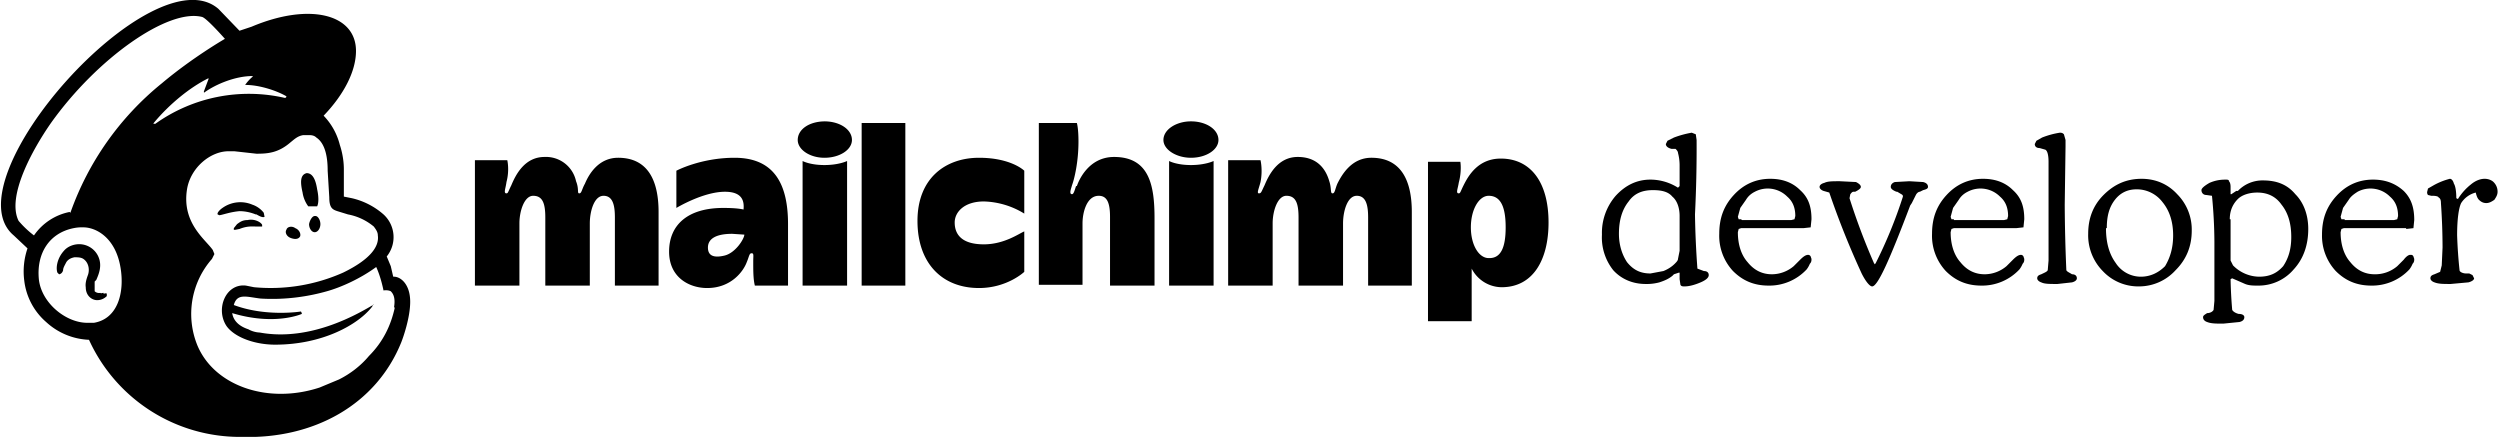 <svg fill="none" xmlns="http://www.w3.org/2000/svg" viewBox="0 0 309 54">
  <path fill-rule="evenodd" clip-rule="evenodd" d="M38 25.5h1.2c.2-.4.2-1.2 0-2.1-.2-1.3-.6-2-1.3-2-.8.2-.8 1.1-.5 2.4.1.7.4 1.3.7 1.7zm-6.3 1c.5.3.8.4 1 .3l-.1-.5c-.3-.4-.8-.8-1.4-1a3.8 3.8 0 00-3.7.4c-.3.2-.7.6-.6.8l.2.1c.3 0 1.3-.4 2.5-.5.8 0 1.5.2 2 .4zm-1.1.7c-.7 0-1 .3-1.3.5l-.4.5v.2h.2l.5-.1c1-.4 1.6-.3 2.2-.3h.6v-.2c-.1-.3-.9-.8-1.8-.6zm5.3 2.2c.5.2 1 .2 1.2-.2.1-.3-.1-.8-.6-1-.4-.3-1-.2-1.1.2-.2.3 0 .8.5 1zm3-2.7c-.3 0-.6.5-.7 1 0 .5.3 1 .7 1 .4 0 .7-.5.7-1s-.3-1-.6-1zm-26.1 9.5c-.2 0-.3.1-.4 0a.8.8 0 01-.7-.2v-1.2l.2-.2c.3-.7.8-1.8.2-3a2.6 2.6 0 00-2-1.4c-.8-.1-1.7.2-2.2.8-.9 1-1 2.2-.8 2.7l.2.2c.1 0 .4-.1.5-.5 0-.3.2-.6.4-1 .2-.3.5-.5 1-.6.4 0 .8 0 1.1.2.6.4.8 1.2.6 1.9-.1.3-.4 1-.3 1.6 0 1.1.8 1.6 1.4 1.6.6 0 1-.3 1.2-.5v-.3c-.1-.1-.3 0-.4 0zm36 1.8c-.5 2.3-1.5 4.3-3.2 6-1 1.2-2.3 2.2-3.7 2.9l-2.4 1c-6.4 2.1-13-.2-15.1-5.2A10.3 10.3 0 0126.2 32l.3-.6-.2-.5c-.9-1.3-3.8-3.3-3.2-7.4.4-2.8 3-4.9 5.3-4.8h.6l2.7.3c1.4 0 2.7-.1 4.2-1.4.5-.4.9-.8 1.6-.9h.6c.3 0 .7 0 1 .3 1.2.8 1.4 2.7 1.4 4.1l.2 3.3c0 1.3.4 1.5 1 1.7l1.3.4a7 7 0 013.2 1.5c.3.4.5.7.5 1.1.2 1.4-1 3-4.3 4.6a22 22 0 01-11 1.8l-1-.2c-2.5-.3-3.8 2.9-2.4 5 1 1.4 3.5 2.3 6 2.3 5.9 0 10.3-2.5 12-4.7l.1-.2c.1-.1 0-.2 0 0-1.4.8-7.5 4.6-14 3.4 0 0-.7 0-1.4-.4-.6-.2-1.8-.7-2-2 5.3 1.6 8.6.1 8.6.1v-.1l-.1-.2s-4.3.7-8.3-.8c.4-1.5 1.6-1 3.3-.8 3.2.2 6.1-.3 8.2-.9 1.8-.5 4.2-1.6 6.1-3 .6 1.3.9 2.9.9 2.9s.5-.1.9.1c.3.3.6.8.4 2zM19 15.2c2-2.4 4.5-4.4 6.7-5.5h.1l-.6 1.6c0 .1 0 .2.1.1 1.4-1 3.8-2 5.9-2 0 0 .1 0 0 .1a5 5 0 00-.9 1h.1c1.5 0 3.6.6 5 1.4 0 0 0 .2-.2.2a19.9 19.9 0 00-16 3.2c-.2 0-.3 0-.2-.1zm-10.4 11a7 7 0 00-4.4 2.9 12 12 0 01-1.9-1.8c-1.5-3 1.7-8.8 4-12.1C12 7.2 20.8 1 25 2.1c.6.2 2.8 2.7 2.8 2.7s-4 2.3-7.8 5.5a36 36 0 00-11.3 16zm3 13.7h-.8c-2.7 0-5.7-2.5-6-5.4-.3-3.2 1.3-5.7 4.3-6.3a5 5 0 011.2-.1c1.6 0 4 1.3 4.6 5 .5 3-.3 6.3-3.3 6.8zm37-5.7l-.3-1.3-.5-1.2a3.8 3.8 0 00-.4-5.2 9 9 0 00-3.9-2l-1-.2v-3.4c0-.7-.1-1.8-.5-3a8 8 0 00-2-3.6c2.5-2.6 4-5.5 4-8 0-4.6-5.8-6-12.9-3l-1.5.5L27 1.1c-8.1-7-33.4 21.2-25.3 28l1.7 1.6a8.8 8.8 0 00-.4 4 8 8 0 002.7 5.1 8.3 8.3 0 005.3 2.2 20.5 20.5 0 0018.8 12c9 .3 16.7-4 19.8-11.7.2-.5 1.1-3 1.1-5 0-2.2-1.2-3.1-2-3.1zM184 31.9c-1.2 0-2.2-1.6-2.2-3.8 0-2.2 1-3.9 2.2-3.9 1.5 0 2.1 1.4 2.1 3.9s-.6 3.8-2 3.8zm-3.1-9c-.4.8-.4 1-.6 1-.4 0-.1-.6 0-1.3.4-1.5.2-2.6.2-2.6h-4v19.7h5.4v-6.5a4.2 4.2 0 003.7 2.3c3.9 0 5.8-3.4 5.8-8 0-5.1-2.3-7.9-5.9-7.9-2.8 0-4 2.1-4.6 3.3zM165.3 22.7c-.3.7-.3 1.2-.6 1.2s-.1-.6-.4-1.5c-.4-1.4-1.4-3-3.9-3s-3.6 2.3-4.1 3.5c-.4.8-.4 1-.7 1-.3 0 0-.6.2-1.4.3-1.5 0-2.7 0-2.7h-4v15.5h5.5v-7.7c0-1.5.6-3.4 1.7-3.4 1.2 0 1.5 1 1.5 2.7v8.4h5.5v-7.7c0-1.4.5-3.4 1.7-3.4s1.4 1.3 1.4 2.7v8.4h5.4v-9.1c0-4-1.4-6.7-5-6.7-2.4 0-3.6 2-4.2 3.2zM144.5 35.3h5.5V19.9s-1 .5-2.8.5c-1.8 0-2.7-.5-2.7-.5v15.4zM147.2 15c-1.8 0-3.4 1-3.4 2.3 0 1.2 1.6 2.2 3.4 2.2 1.9 0 3.4-1 3.4-2.2 0-1.3-1.5-2.3-3.4-2.3zM133 23c-.2.6-.3 1-.5 1-.4 0-.1-.7 0-1.1.3-.8.8-2.9.8-5.4 0-1.7-.2-2.3-.2-2.3h-4.7v20h5.4v-7.6c0-1.3.5-3.4 2-3.4 1 0 1.4.8 1.4 2.6v8.5h5.5V27c0-4-.6-7.6-5-7.6-3.2 0-4.4 3-4.6 3.6zM118 27.5c0-1.3 1.2-2.6 3.6-2.6a10 10 0 015 1.5v-5.3s-1.6-1.6-5.6-1.6c-4.1 0-7.6 2.5-7.6 7.8s3.1 8.3 7.6 8.3c3.5 0 5.6-2 5.6-2v-5c-.7.3-2.5 1.6-5 1.6-2.7 0-3.6-1.2-3.6-2.7zM106.5 35.3h5.4V15.2h-5.4v20zM99.2 35.3h5.5V19.9s-1 .5-2.8.5c-1.8 0-2.7-.5-2.7-.5v15.4zM102 15c-2 0-3.4 1-3.4 2.3 0 1.2 1.5 2.2 3.3 2.2 1.9 0 3.4-1 3.4-2.2 0-1.3-1.5-2.3-3.4-2.3zM89.5 31.6c-1.3.3-2 0-2-1 0-1.2 1.2-1.7 3-1.7l1.5.1c0 .5-1.1 2.3-2.5 2.6zm1.3-12.1c-4.2 0-7.2 1.6-7.2 1.6v4.6s3.3-2 6-2c2.2 0 2.4 1.2 2.3 2.2 0 0-.6-.2-2.5-.2-4.4 0-6.7 2.1-6.7 5.4 0 3.2 2.5 4.5 4.7 4.5 3 0 4.5-2.1 4.9-3.2.3-.7.3-1.1.6-1.1s.2.3.2 1c0 1.2 0 2.2.2 3h4.1v-7.6c0-4.8-1.6-8.2-6.6-8.2zM72.3 22.7c-.4.7-.4 1.2-.7 1.2-.3 0 0-.5-.4-1.5a3.8 3.8 0 00-3.9-3c-2.5 0-3.6 2.3-4.1 3.5-.4.8-.4 1-.6 1-.4 0-.1-.6 0-1.4.4-1.5.1-2.7.1-2.7h-4v15.5h5.5v-7.7c0-1.5.6-3.4 1.7-3.4 1.2 0 1.5 1 1.5 2.7v8.4h5.5v-7.7c0-1.4.5-3.4 1.7-3.4s1.4 1.3 1.4 2.7v8.4h5.4v-9.1c0-4-1.4-6.7-5-6.7-2.4 0-3.6 2-4.1 3.2z" fill="black"/>
  <path d="M207.6 20.4a6 6 0 00-.2-1.5c0-.2-.2-.4-.3-.5h-.5c-.4-.1-.7-.3-.7-.6l.2-.4.8-.4a12 12 0 012.2-.6l.5.2.1.7a164.1 164.1 0 01-.2 9.2 113.5 113.5 0 00.3 6.7l.8.3c.4 0 .6.2.6.5s-.3.6-1 .9c-.7.3-1.4.5-2 .5-.2 0-.4 0-.5-.2l-.1-.7V34v-.3h-.1l-.6.2-.2.2c-.5.4-1 .6-1.6.8a6 6 0 01-1.7.2c-1.6 0-3-.6-4-1.7A6.5 6.5 0 01198 29a7 7 0 011.7-4.8c1.2-1.3 2.6-2 4.3-2a6.4 6.4 0 013.4 1l.2-.2v-2.6zm0 6.3c0-1-.3-1.9-.9-2.4-.5-.6-1.3-.8-2.4-.8-1.3 0-2.3.4-3 1.4-.8 1-1.2 2.3-1.2 4 0 1.4.4 2.6 1 3.5.8 1 1.7 1.4 2.9 1.4l1.6-.3c.5-.2 1-.5 1.4-.9.2-.2.4-.4.4-.6l.2-1v-4.3zM215.3 27.2h6.1l.4-.1.1-.4c0-1-.3-1.8-1-2.4a3.4 3.4 0 00-4-.6c-.4.2-.8.5-1.1 1l-.7 1-.3 1.1.1.3h.3zm7.6 1h-7.7l-.3.1-.1.4c0 1.5.4 2.8 1.2 3.7.8 1 1.8 1.5 3 1.5a4.2 4.2 0 002.7-1l.8-.8c.4-.4.7-.6 1-.6 0 0 .2 0 .3.2l.1.3c0 .2 0 .4-.2.6a3 3 0 01-.4.7 6.3 6.3 0 01-4.7 2c-1.8 0-3.2-.6-4.4-1.8a6.4 6.4 0 01-1.7-4.6c0-2 .6-3.5 1.8-4.8 1.2-1.3 2.7-2 4.5-2 1.6 0 2.8.5 3.7 1.4 1 .9 1.4 2 1.4 3.6l-.1 1-.9.1zM231.7 32.6h.1a56.8 56.8 0 003.4-8.3c0-.1 0-.2-.2-.3l-.5-.3h-.1c-.5-.2-.7-.4-.7-.6 0-.3.2-.5.5-.6l1.8-.1 1.7.1c.4.1.6.3.6.6 0 .2-.2.3-.6.4l-.4.2c-.2 0-.4.2-.5.4l-.5 1-.2.3c-2.5 6.6-4 10-4.7 10-.3 0-.8-.6-1.3-1.6a104.5 104.5 0 01-4-10l-.7-.2c-.3-.1-.5-.3-.5-.5s.2-.4.6-.5c.4-.2 1-.2 1.9-.2l2 .1c.4.2.6.4.6.6 0 .2-.3.4-.7.6h-.2c-.2 0-.3.2-.4.3l-.1.5a81.5 81.5 0 003.1 8.2zM241.5 27.2h6.2l.4-.1.1-.4c0-1-.3-1.8-1-2.4a3.4 3.4 0 00-4-.6c-.4.2-.8.5-1.1 1l-.7 1-.3 1.1.1.3h.3zm7.7 1h-7.7l-.3.1-.1.4c0 1.5.4 2.8 1.2 3.7.8 1 1.8 1.5 3 1.5a4.2 4.2 0 002.7-1l.8-.8c.4-.4.7-.6 1-.6 0 0 .2 0 .3.2l.1.3c0 .2 0 .4-.2.6a3 3 0 01-.4.7 6.3 6.3 0 01-4.7 2c-1.8 0-3.2-.6-4.4-1.8a6.4 6.4 0 01-1.7-4.6c0-2 .6-3.5 1.8-4.8 1.2-1.3 2.7-2 4.5-2 1.6 0 2.8.5 3.7 1.4 1 .9 1.4 2 1.4 3.6l-.1 1-.9.1zM255.2 25.3a208.6 208.6 0 00.2 8.1c.1.2.4.3.7.5.4 0 .6.2.6.5 0 .2-.2.4-.6.5l-1.8.2c-1 0-1.6 0-2-.2-.3-.1-.5-.3-.5-.5 0-.3.2-.4.5-.5.4-.2.7-.3.8-.5l.1-1.2V26v-6c0-1-.2-1.4-.4-1.5l-.7-.2c-.4 0-.6-.2-.6-.5l.2-.4.7-.4a10.3 10.3 0 012.2-.6c.3 0 .4.1.5.2l.2.7v.8l-.1 7.2zM260.3 28.2c0 1.8.4 3.2 1.2 4.3a3.7 3.7 0 003.1 1.7c1.2 0 2.2-.5 3-1.3.6-1 1-2.2 1-3.8 0-1.6-.4-3-1.3-4.1a4 4 0 00-3.2-1.6c-1.1 0-2 .4-2.7 1.3-.7.9-1 2-1 3.5zm-2.2.7c0-1.9.6-3.5 1.9-4.8 1.3-1.3 2.8-2 4.7-2 1.8 0 3.3.7 4.4 1.9a6.2 6.2 0 011.8 4.5c0 2-.7 3.6-2 4.9a6.1 6.1 0 01-4.5 2 6 6 0 01-4.5-1.9 6.3 6.3 0 01-1.8-4.6zM275.7 23.7v.3h.1l.6-.4h.2a4.2 4.2 0 013.1-1.3c1.7 0 3 .5 4 1.7 1 1 1.6 2.5 1.6 4.3 0 2-.6 3.7-1.8 5a5.7 5.7 0 01-4.4 2c-.6 0-1.1 0-1.6-.2l-1.6-.7-.2.1a56 56 0 00.2 3.8c.1.2.4.4.8.5.5 0 .7.2.7.4 0 .3-.2.5-.6.6l-2 .2c-.9 0-1.5 0-2-.2-.3-.1-.5-.3-.5-.6 0-.2.2-.3.5-.5.4 0 .7-.2.8-.4l.1-1.1V29.9a60.8 60.8 0 00-.3-5.7l-.7-.1c-.4 0-.6-.3-.6-.6 0-.2.3-.5 1-.9.7-.3 1.3-.4 2-.4.2 0 .4 0 .4.2.1.1.2.3.2.7v.6zm0 3.4v5.1l.3.6a4.6 4.6 0 003.2 1.4c1.3 0 2.2-.4 3-1.3.6-.9 1-2 1-3.6 0-1.7-.4-3-1.2-4-.7-1-1.7-1.5-3-1.5-1 0-1.9.3-2.4.8-.6.6-1 1.4-1 2.5zM289.8 27.2h6.1l.4-.1.1-.4c0-1-.3-1.8-1-2.4a3.4 3.4 0 00-4-.6c-.3.2-.8.5-1.1 1l-.7 1-.3 1.1.1.3h.4zm7.6 1h-7.7l-.3.1-.1.4c0 1.5.4 2.8 1.2 3.7.8 1 1.8 1.5 3 1.5a4.2 4.2 0 002.8-1l.8-.8c.3-.4.6-.6.8-.6.2 0 .3 0 .4.2l.1.3c0 .2 0 .4-.2.6a3 3 0 01-.4.7 6.3 6.3 0 01-4.7 2c-1.8 0-3.2-.6-4.4-1.8A6.4 6.4 0 01287 29c0-2 .6-3.5 1.8-4.8 1.2-1.3 2.7-2 4.5-2 1.6 0 2.8.5 3.8 1.4.9.9 1.3 2 1.3 3.6l-.1 1-.9.1zM303.8 24.6a7 7 0 011.6-1.8c.6-.5 1.2-.7 1.7-.7s.9.2 1.1.4c.3.3.5.7.5 1.2 0 .4-.2.7-.4 1-.3.2-.6.4-1 .4-.3 0-.6-.1-.9-.4-.2-.2-.3-.5-.4-.9a3 3 0 00-1.8 1.3c-.3.6-.5 2-.5 4a59.9 59.9 0 00.3 4.3c0 .2.4.4.8.4h.4l.4.2.2.4c0 .2-.3.4-.7.5l-2.2.2c-.9 0-1.5 0-2-.2-.3-.1-.5-.3-.5-.5 0-.3.2-.4.5-.5l.7-.3.2-.8.1-2.2a80.8 80.8 0 00-.2-5.5c0-.4-.1-.6-.3-.7 0-.1-.3-.2-.7-.2h-.2l-.4-.1a.5.5 0 01-.1-.4l.1-.4.7-.4a8.3 8.3 0 012-.8c.2 0 .4.2.5.6.2.3.3 1 .3 1.8l.2.1z" fill="black"/>
</svg>
